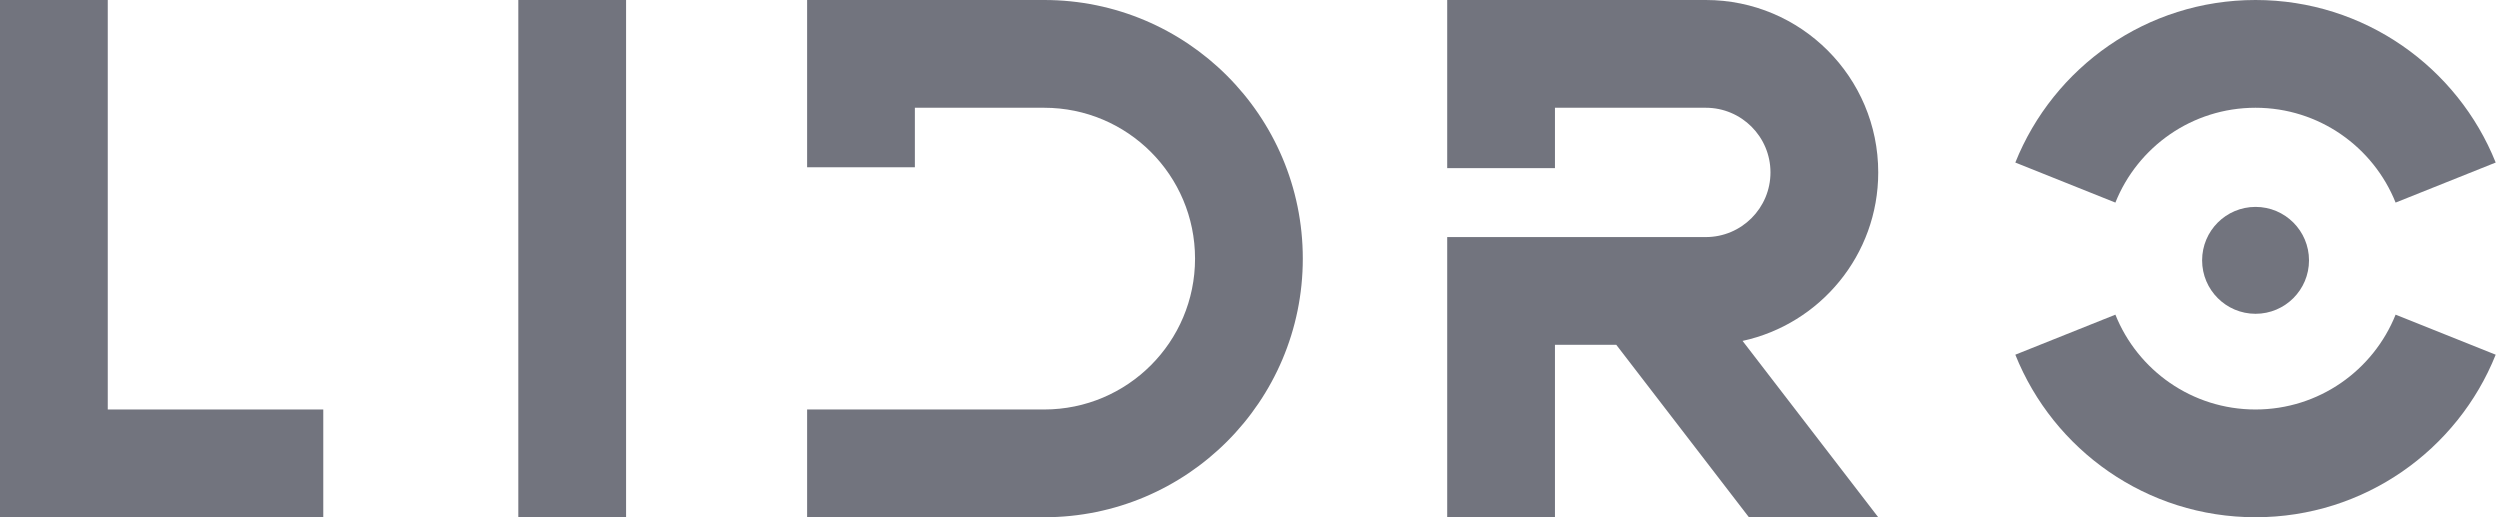 <svg width="116" height="24" viewBox="0 0 116 24" fill="none" xmlns="http://www.w3.org/2000/svg">
<path d="M5 9.15527e-06H0V24H15V19H5V9.15527e-06Z" fill="#72747E"/>
<path d="M24.05 9.15527e-06H29.05V24H24.05V9.15527e-06Z" fill="#72747E"/>
<path d="M60.45 12C60.45 5.373 55.077 9.15527e-06 48.45 9.15527e-06H37.45V7.76H42.45V5H48.45C52.316 5 55.45 8.134 55.45 12C55.45 15.866 52.316 19 48.45 19H37.45V24H48.45C55.077 24 60.45 18.627 60.45 12Z" fill="#72747E"/>
<path d="M67.15 7.8H72.15V5H79.15C80.806 5 82.15 6.343 82.15 8C82.15 9.657 80.806 11 79.15 11H67.15V24H72.15V16H74.996L81.15 24H87.15L80.855 15.818C84.454 15.036 87.15 11.833 87.15 8C87.15 3.582 83.568 9.15527e-06 79.15 9.15527e-06H67.15V7.8Z" fill="#72747E"/>
<path d="M111.156 14.6C110.124 17.179 107.602 19 104.655 19C101.708 19 99.186 17.179 98.154 14.6L93.511 16.458C95.28 20.878 99.603 24 104.655 24C109.707 24 114.03 20.878 115.8 16.458L111.156 14.6Z" fill="#72747E"/>
<path d="M111.156 9.4C110.124 6.821 107.602 5 104.655 5C101.708 5 99.186 6.821 98.154 9.4L93.511 7.542C95.28 3.122 99.603 0 104.655 0C109.707 0 114.03 3.122 115.8 7.542L111.156 9.4Z" fill="#72747E"/>
<path d="M107.138 12.08C107.138 13.45 106.028 14.56 104.658 14.56C103.288 14.56 102.178 13.45 102.178 12.08C102.178 10.71 103.288 9.6 104.658 9.6C106.028 9.6 107.138 10.71 107.138 12.08Z" fill="#72747E"/>
</svg>
